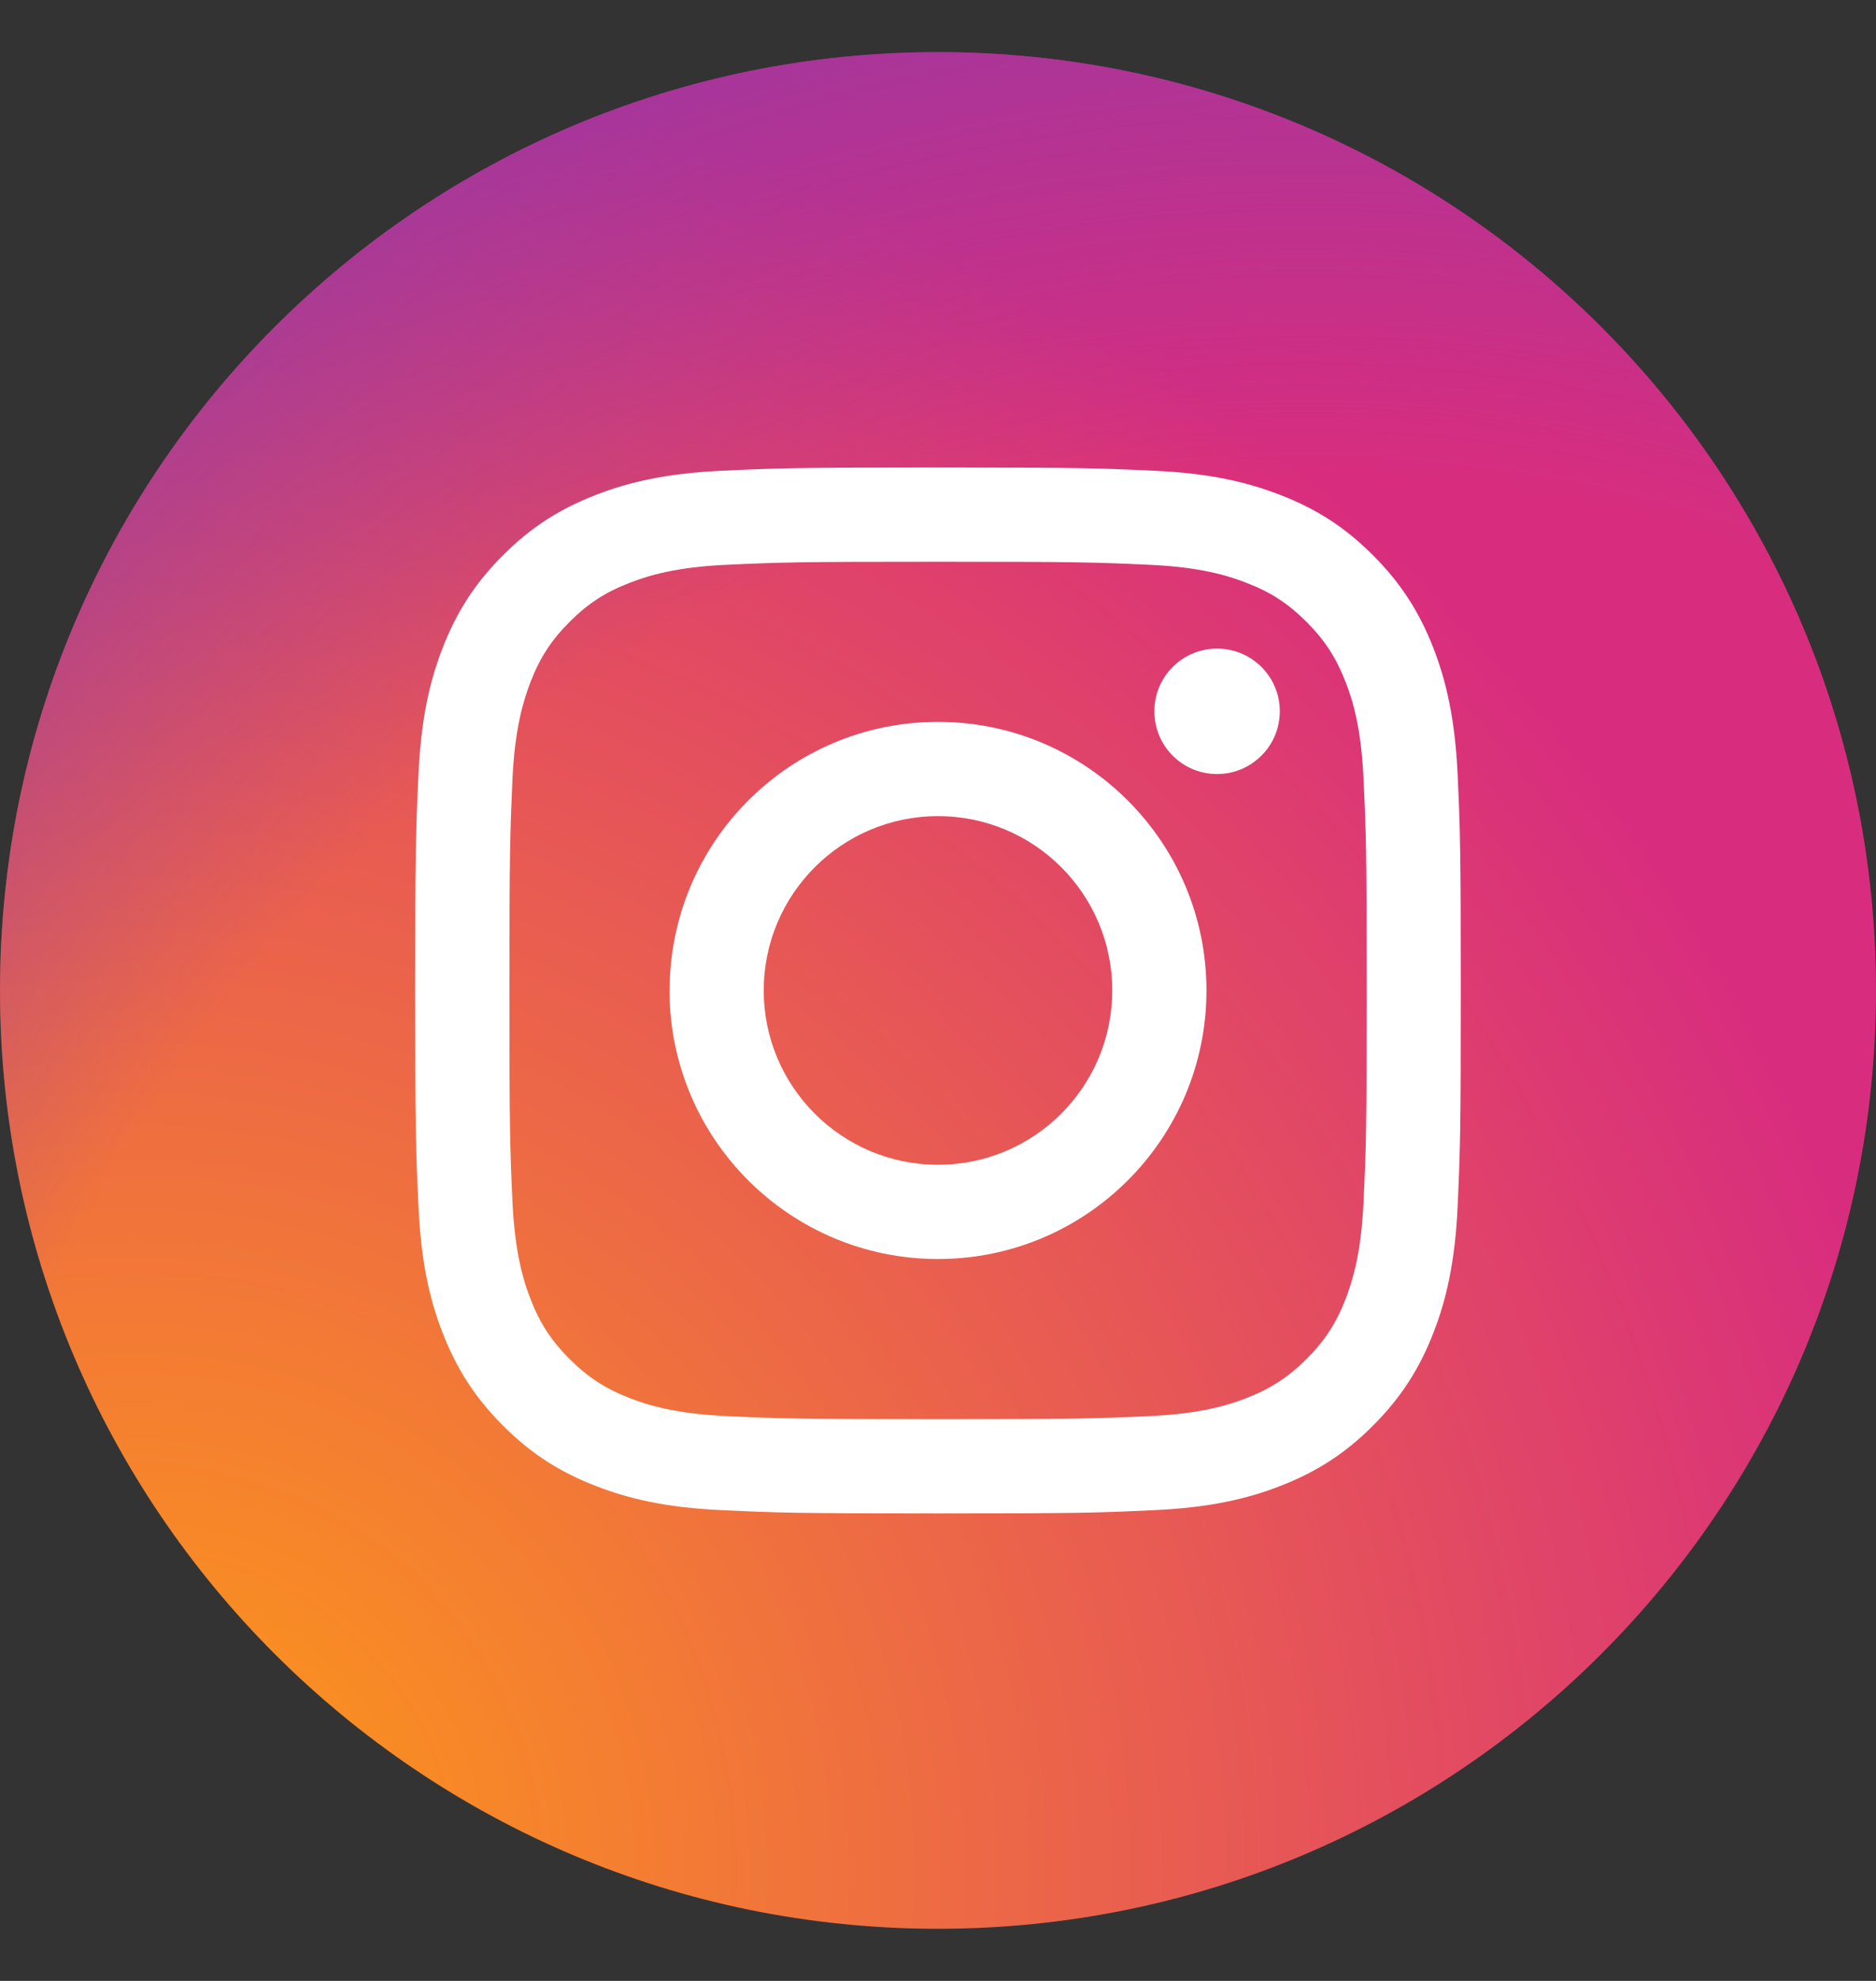 <svg width="18" height="19" viewBox="0 0 18 19" fill="none" xmlns="http://www.w3.org/2000/svg">
    <rect x="0" y="0" width="18" height="19" fill="#333333" stroke="none"/>
    <g clip-path="url(#clip0_1_421)">
        <path d="M9 0.5C4.029 0.5 0 4.529 0 9.5C0 14.471 4.029 18.5 9 18.5C13.971 18.5 18 14.471 18 9.5C18 4.529 13.971 0.5 9 0.5Z"
              fill="url(#paint0_radial_1_421)"/>
        <path d="M9 0.5C4.029 0.5 0 4.529 0 9.5C0 14.471 4.029 18.5 9 18.5C13.971 18.5 18 14.471 18 9.5C18 4.529 13.971 0.5 9 0.5Z"
              fill="url(#paint1_radial_1_421)"/>
        <path d="M7.328 9.5C7.328 8.577 8.077 7.828 9 7.828C9.924 7.828 10.672 8.577 10.672 9.5C10.672 10.423 9.924 11.172 9 11.172C8.077 11.172 7.328 10.423 7.328 9.5ZM6.424 9.5C6.424 10.922 7.578 12.076 9 12.076C10.423 12.076 11.576 10.922 11.576 9.5C11.576 8.078 10.423 6.924 9 6.924C7.578 6.924 6.425 8.077 6.425 9.5H6.424ZM11.076 6.822C11.076 6.941 11.111 7.058 11.177 7.157C11.243 7.256 11.337 7.333 11.447 7.379C11.557 7.424 11.678 7.436 11.795 7.413C11.912 7.39 12.019 7.332 12.103 7.248C12.188 7.164 12.245 7.057 12.268 6.94C12.291 6.823 12.28 6.702 12.234 6.592C12.188 6.482 12.111 6.388 12.012 6.322C11.914 6.256 11.797 6.221 11.678 6.221H11.678C11.518 6.221 11.365 6.284 11.252 6.397C11.139 6.51 11.076 6.663 11.076 6.822ZM6.974 13.583C6.485 13.56 6.219 13.479 6.042 13.41C5.808 13.319 5.641 13.21 5.465 13.035C5.29 12.86 5.181 12.693 5.09 12.459C5.021 12.282 4.94 12.016 4.917 11.527C4.893 10.998 4.888 10.839 4.888 9.5C4.888 8.161 4.894 8.002 4.917 7.473C4.94 6.984 5.022 6.719 5.09 6.542C5.181 6.307 5.29 6.14 5.465 5.965C5.641 5.789 5.808 5.68 6.042 5.59C6.219 5.521 6.485 5.439 6.974 5.417C7.502 5.393 7.661 5.388 9 5.388C10.339 5.388 10.498 5.393 11.027 5.417C11.516 5.439 11.782 5.521 11.959 5.59C12.193 5.68 12.36 5.789 12.536 5.965C12.711 6.14 12.82 6.308 12.911 6.542C12.98 6.718 13.061 6.984 13.083 7.473C13.108 8.002 13.113 8.161 13.113 9.5C13.113 10.84 13.108 10.998 13.083 11.527C13.061 12.016 12.979 12.282 12.911 12.459C12.82 12.693 12.711 12.86 12.536 13.035C12.36 13.21 12.193 13.319 11.959 13.41C11.782 13.479 11.516 13.561 11.027 13.583C10.498 13.607 10.34 13.612 9 13.612C7.661 13.612 7.502 13.607 6.974 13.583V13.583ZM6.932 4.515C6.398 4.539 6.033 4.624 5.715 4.748C5.385 4.876 5.105 5.047 4.826 5.326C4.547 5.605 4.376 5.884 4.247 6.215C4.123 6.533 4.039 6.898 4.015 7.432C3.99 7.967 3.984 8.138 3.984 9.5C3.984 10.862 3.99 11.033 4.015 11.568C4.039 12.102 4.123 12.467 4.247 12.785C4.376 13.115 4.547 13.395 4.826 13.674C5.105 13.953 5.384 14.124 5.715 14.252C6.034 14.377 6.398 14.461 6.932 14.485C7.467 14.51 7.638 14.516 9 14.516C10.362 14.516 10.533 14.51 11.068 14.485C11.602 14.461 11.967 14.377 12.286 14.252C12.616 14.124 12.895 13.953 13.174 13.674C13.453 13.395 13.624 13.115 13.753 12.785C13.877 12.467 13.962 12.102 13.986 11.568C14.01 11.033 14.016 10.862 14.016 9.5C14.016 8.138 14.01 7.967 13.986 7.432C13.961 6.898 13.877 6.533 13.753 6.215C13.624 5.885 13.453 5.605 13.174 5.326C12.896 5.047 12.616 4.876 12.286 4.748C11.967 4.624 11.602 4.538 11.069 4.515C10.534 4.49 10.363 4.484 9.001 4.484C7.639 4.484 7.467 4.49 6.932 4.515"
              fill="white"/>
    </g>
    <defs>
        <radialGradient id="paint0_radial_1_421" cx="0" cy="0" r="1" gradientUnits="userSpaceOnUse"
                        gradientTransform="translate(1.165 18.106) scale(22.853)">
            <stop offset="0.09" stop-color="#FA8F21"/>
            <stop offset="0.78" stop-color="#D82D7E"/>
        </radialGradient>
        <radialGradient id="paint1_radial_1_421" cx="0" cy="0" r="1" gradientUnits="userSpaceOnUse"
                        gradientTransform="translate(12.468 17.528) scale(20.111)">
            <stop offset="0.64" stop-color="#8C3AAA" stop-opacity="0"/>
            <stop offset="1" stop-color="#8C3AAA"/>
        </radialGradient>
        <clipPath id="clip0_1_421">
            <rect width="18" height="18" fill="white" transform="translate(0 0.5)"/>
        </clipPath>
    </defs>
</svg>

